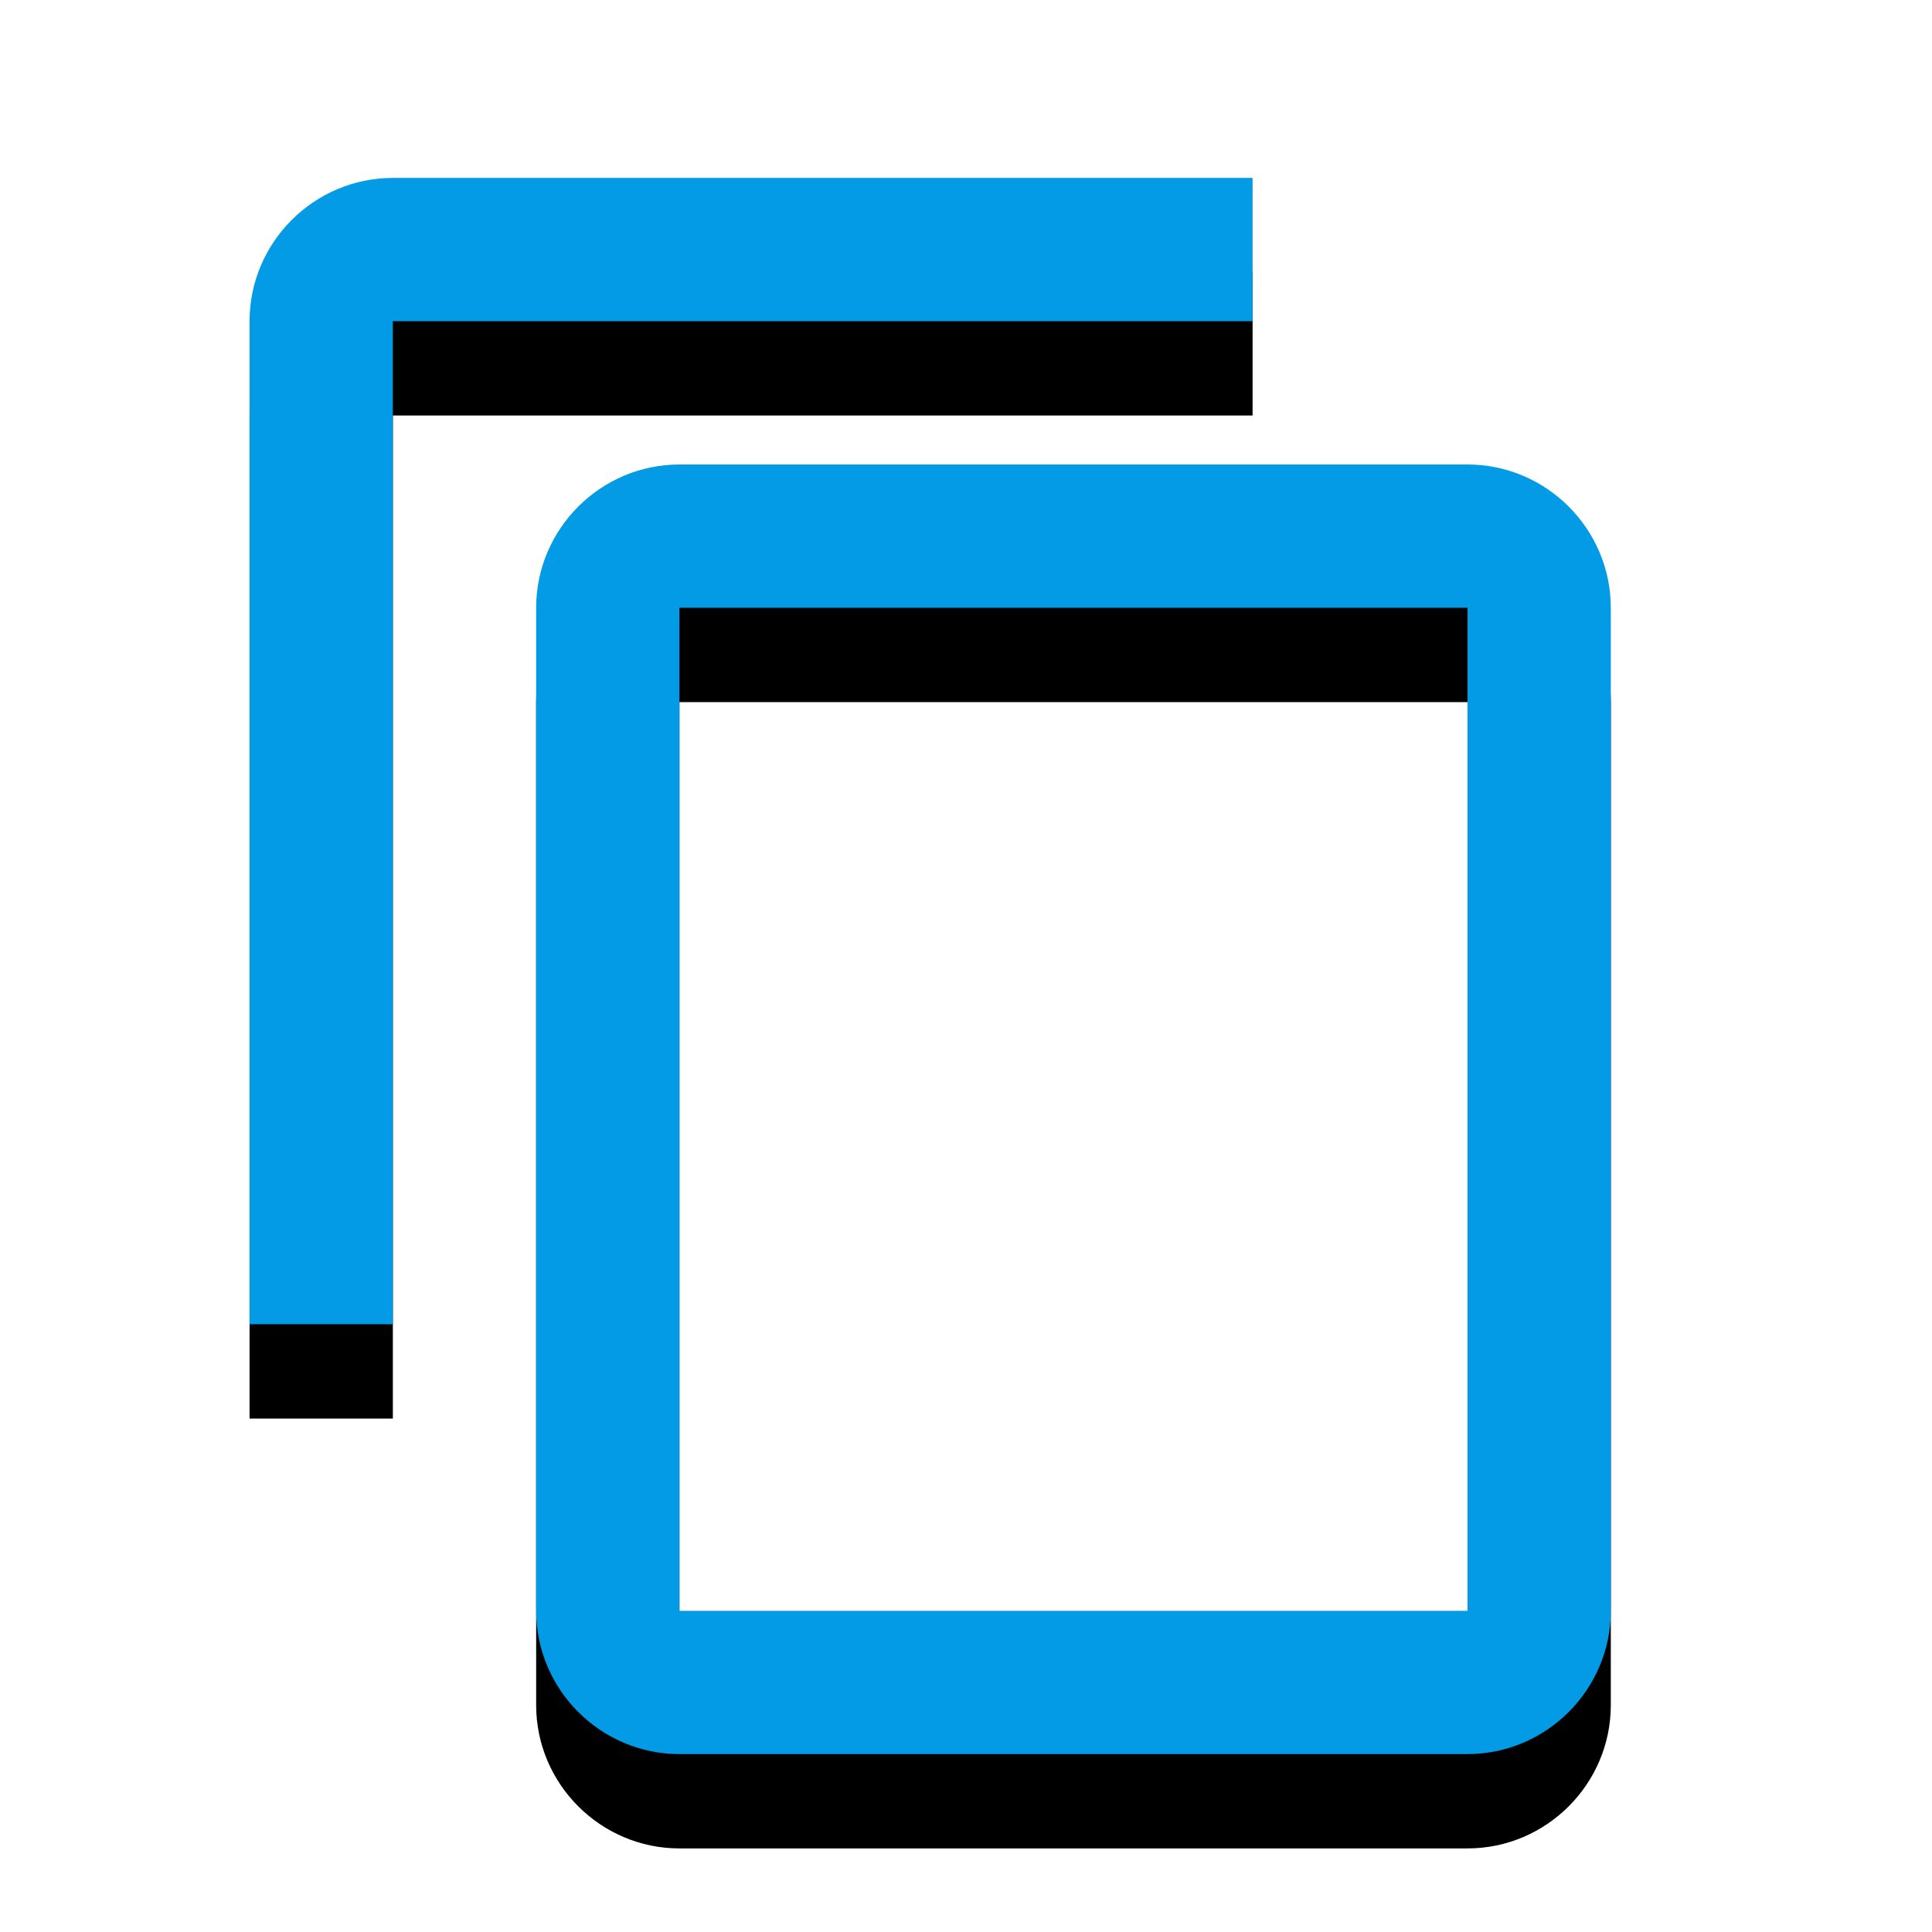 <svg version="1.1" xmlns="http://www.w3.org/2000/svg" xmlns:xlink="http://www.w3.org/1999/xlink" viewBox="0,0,1024,1024">
	<!-- Color names: teamapps-color-1 -->
	<desc>content_copy icon - Licensed under Apache License v2.0 (http://www.apache.org/licenses/LICENSE-2.0) - Created with Iconfu.com - Derivative work of Material icons (Copyright Google Inc.)</desc>
	<defs>
		<clipPath id="clip-5K6uso6W">
			<path d="M39.26,51.3h907.5v972.7h-907.5z"/>
		</clipPath>
		<filter id="filter-KiwnY6QD" x="-13%" y="-6%" width="145%" height="135%" color-interpolation-filters="sRGB">
			<feColorMatrix values="1 0 0 0 0 0 1 0 0 0 0 0 1 0 0 0 0 0 0.2 0" in="SourceGraphic"/>
			<feOffset dy="20"/>
			<feGaussianBlur stdDeviation="11" result="blur0"/>
			<feColorMatrix values="1 0 0 0 0 0 1 0 0 0 0 0 1 0 0 0 0 0 0.3 0" in="SourceGraphic"/>
			<feOffset dy="30"/>
			<feGaussianBlur stdDeviation="20" result="blur1"/>
			<feMerge>
				<feMergeNode in="blur0"/>
				<feMergeNode in="blur1"/>
			</feMerge>
		</filter>
	</defs>
	<g fill="none" fill-rule="nonzero" style="mix-blend-mode: normal">
		<g clip-path="url(#clip-5K6uso6W)">
			<path d="M853.76,322.14v531.62c0,41.77 -34.18,75.94 -75.94,75.94h-417.71c-41.77,0 -75.94,-34.18 -75.94,-75.94v-531.62c0,-41.77 34.18,-75.95 75.94,-75.95h417.71c41.77,0 75.94,34.18 75.94,75.95zM663.9,170.24h-455.68v531.62h-75.95v-531.62c0,-41.77 34.18,-75.94 75.95,-75.94h455.68zM777.82,322.14h-417.71v531.62h417.71z" fill="#000000" filter="url(#filter-KiwnY6QD)"/>
		</g>
		<g>
			<g color="#039be5" class="teamapps-color-1">
				<path d="M853.76,322.14v531.62c0,41.77 -34.18,75.94 -75.94,75.94h-417.71c-41.77,0 -75.94,-34.18 -75.94,-75.94v-531.62c0,-41.77 34.18,-75.95 75.94,-75.95h417.71c41.77,0 75.94,34.18 75.94,75.95zM663.9,170.24h-455.68v531.62h-75.95v-531.62c0,-41.77 34.18,-75.94 75.95,-75.94h455.68zM777.82,322.14h-417.71v531.62h417.71z" fill="currentColor"/>
			</g>
		</g>
	</g>
</svg>